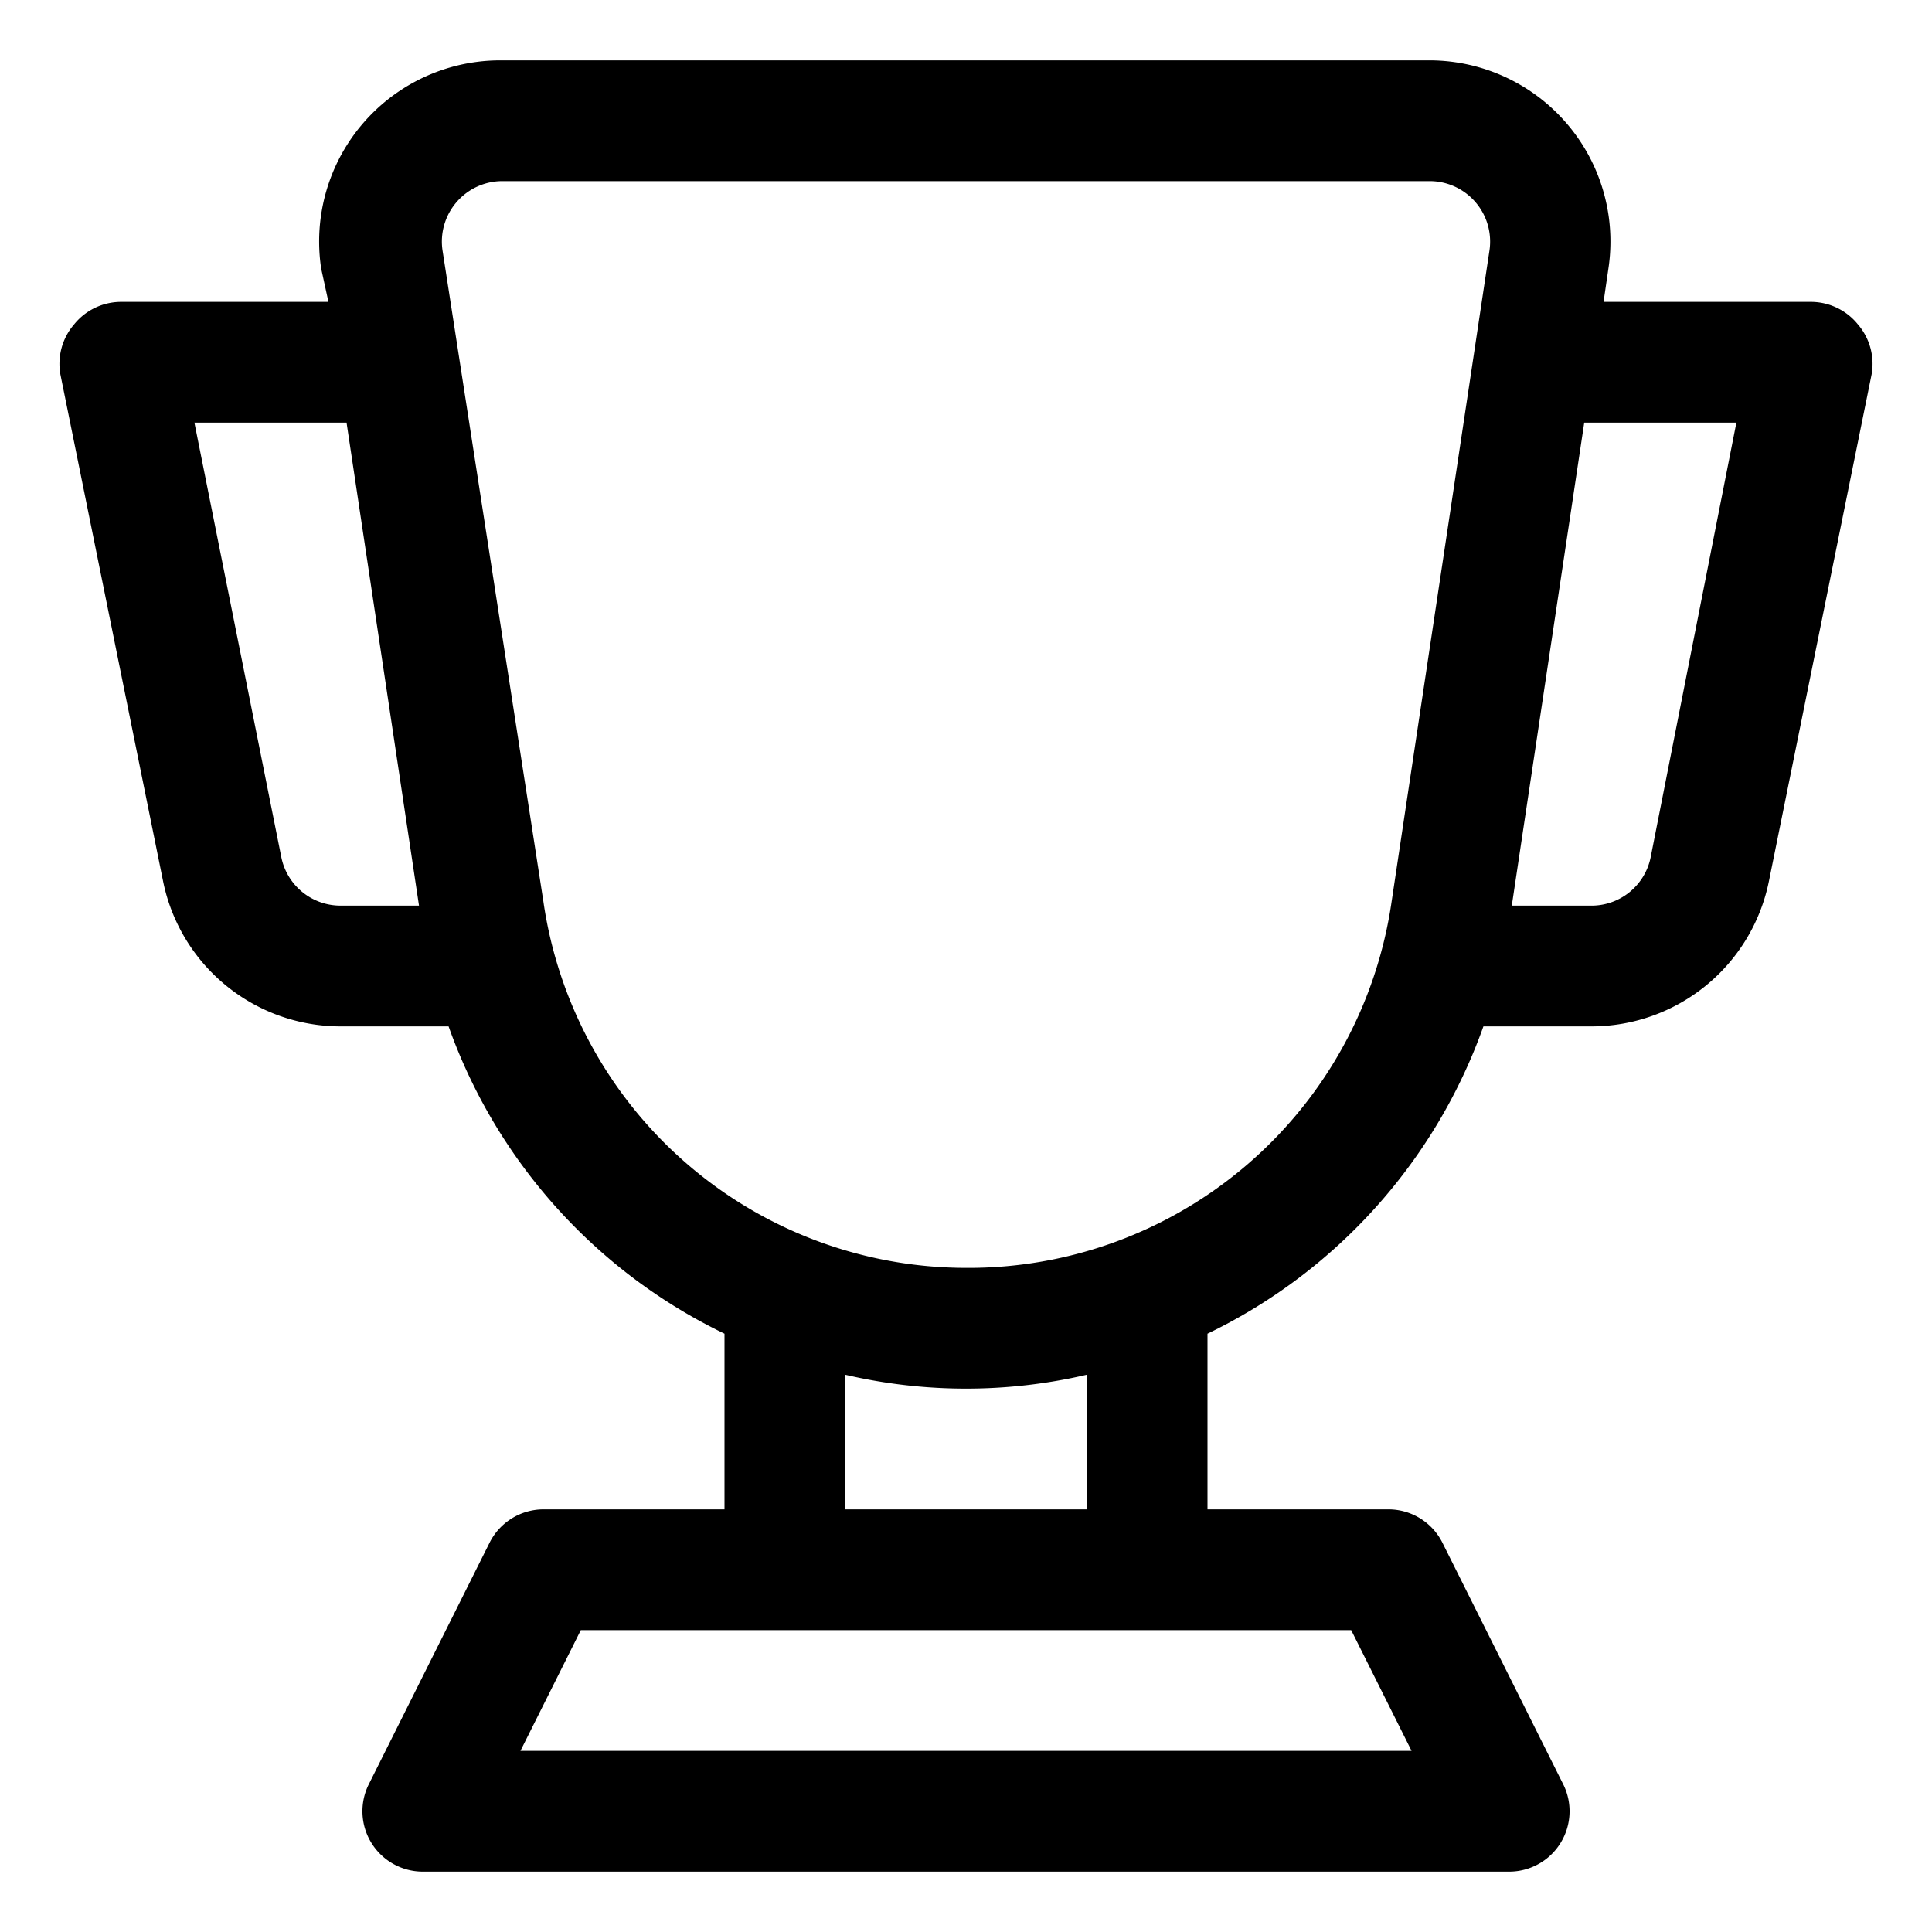 <svg xmlns="http://www.w3.org/2000/svg" viewBox="0 0 32 32" id="trophy"><path d="M30.77,5.37A1,1,0,0,0,30,5H26.56l.08-.55a3,3,0,0,0-3-3.45H8.32a3,3,0,0,0-3,3.45L5.44,5H2a1,1,0,0,0-.77.37A1,1,0,0,0,1,6.2L2.7,14.59A3,3,0,0,0,5.64,17H7.43A9,9,0,0,0,12,22.09V25H9a1,1,0,0,0-.89.55l-2,4A1,1,0,0,0,7,31H25a1,1,0,0,0,.89-1.45l-2-4A1,1,0,0,0,23,25H20V22.09A9,9,0,0,0,24.57,17h1.79a3,3,0,0,0,2.94-2.41L31,6.2A1,1,0,0,0,30.77,5.37ZM4.66,14.2,3.22,7H5.74l1.2,8H5.64A1,1,0,0,1,4.66,14.2ZM23.38,29H8.62l1-2H22.38ZM18,25H14V22.77a8.81,8.81,0,0,0,4,0Zm-2-4a7.08,7.08,0,0,1-7-6.07L7.33,4.15a1,1,0,0,1,.23-.8A1,1,0,0,1,8.32,3H23.68a1,1,0,0,1,.76.35,1,1,0,0,1,.23.8L23.05,14.93A7.08,7.08,0,0,1,16,21Zm11.34-6.8a1,1,0,0,1-1,.8h-1.3l1.2-8h2.52Z"></path></svg>